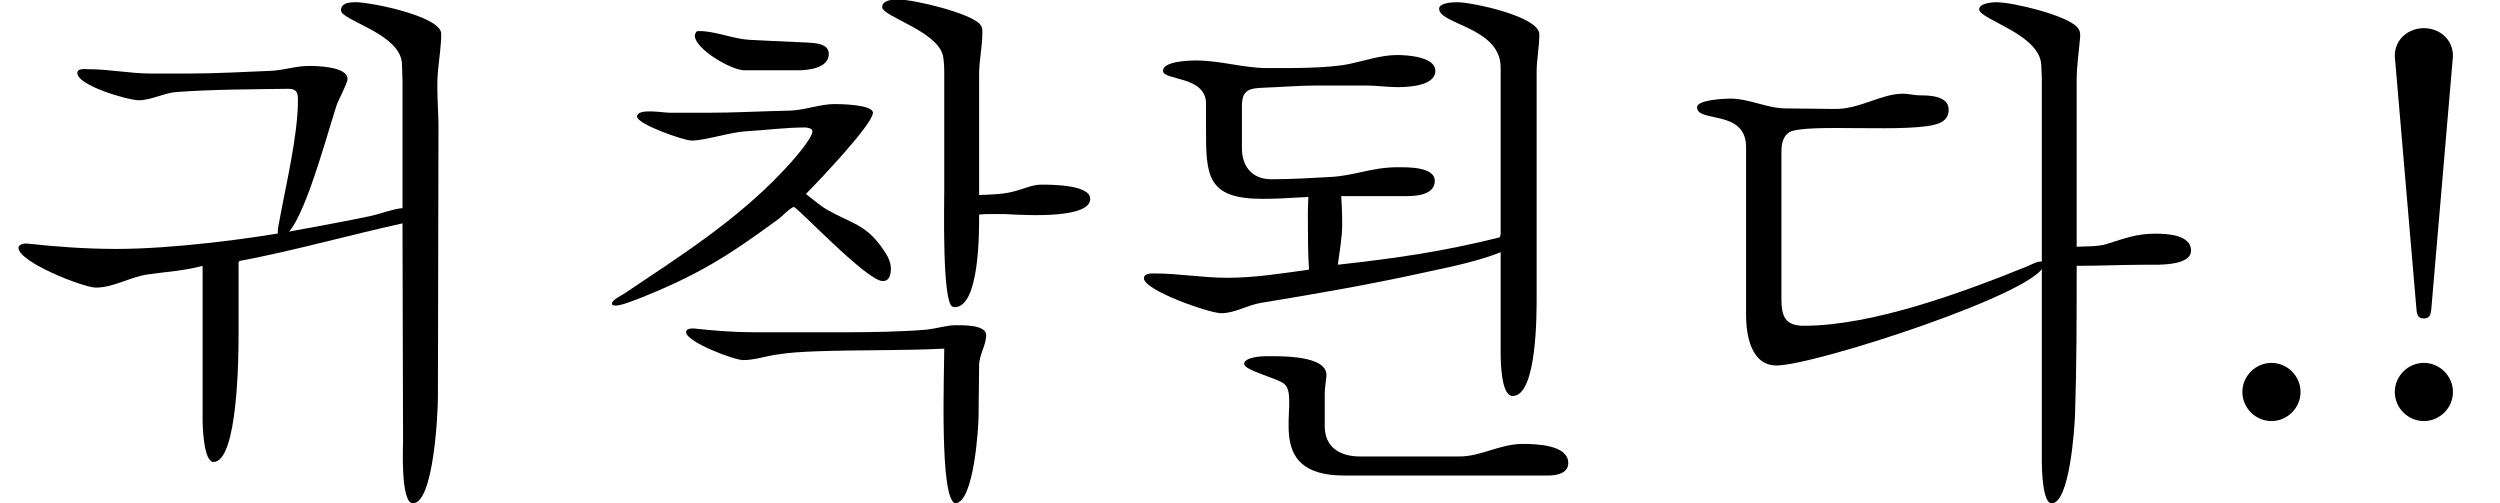 <?xml version='1.0' encoding='UTF-8'?>
<!-- This file was generated by dvisvgm 2.9.1 -->
<svg version='1.1' xmlns='http://www.w3.org/2000/svg' xmlns:xlink='http://www.w3.org/1999/xlink' width='45.385pt' height='9.137pt' viewBox='149.302 -7.644 45.385 9.137'>
<defs>
<path id='g3-13' d='M7.307-3.866C7.11-3.847 6.902-3.758 6.704-3.718C6.329-3.639 5.953-3.57 5.577-3.5C4.559-3.303 3.115-3.125 2.116-3.125C1.562-3.125 1.028-3.164 .475-3.224C.425-3.224 .336-3.204 .336-3.144C.336-2.887 1.513-2.423 1.74-2.423C2.057-2.423 2.353-2.611 2.67-2.66C2.996-2.709 3.362-2.729 3.678-2.818V-.03C3.678 .109 3.698 .742 3.876 .742C4.321 .742 4.331-1.216 4.331-1.552V-2.818C4.331-2.848 4.321-2.887 4.351-2.907C5.35-3.095 6.319-3.372 7.307-3.589L7.317 .376C7.317 .425 7.268 1.493 7.495 1.493C7.871 1.493 7.95-.129 7.95-.445L7.96-5.33C7.96-5.656 7.921-6.022 7.95-6.348C7.97-6.566 8.01-6.813 8.01-7.031C8.01-7.347 6.734-7.604 6.457-7.604C6.348-7.604 6.19-7.594 6.19-7.456C6.19-7.268 7.298-7.031 7.298-6.467C7.298-6.368 7.307-6.279 7.307-6.18V-3.866Z'/>
<path id='g3-41' d='M5.607-6.447C5.369-6.447 5.152-6.368 4.915-6.358C4.42-6.338 3.916-6.309 3.421-6.309H2.739C2.363-6.309 1.978-6.388 1.602-6.388C1.543-6.388 1.404-6.408 1.404-6.319C1.404-6.091 2.324-5.824 2.522-5.824C2.739-5.824 2.967-5.953 3.194-5.973C3.866-6.022 4.559-6.022 5.231-6.032C5.389-6.032 5.409-5.963 5.409-5.824C5.409-5.181 5.181-4.242 5.073-3.639C5.063-3.57 5.043-3.51 5.043-3.441C5.043-3.411 5.043-3.342 5.092-3.342C5.439-3.342 5.874-4.994 6.111-5.735C6.141-5.824 6.309-6.131 6.309-6.21C6.309-6.437 5.755-6.447 5.607-6.447Z'/>
<path id='g3-130' d='M2.68-7.07C2.67-7.05 2.65-7.021 2.65-7.001C2.65-6.754 3.313-6.368 3.55-6.368H4.519C4.717-6.368 5.083-6.408 5.083-6.665C5.083-6.863 4.816-6.863 4.677-6.872L4.025-6.902L3.629-6.922C3.332-6.942 3.026-7.08 2.729-7.08C2.709-7.08 2.7-7.08 2.68-7.07ZM4.667-4.123C4.875-4.331 5.884-5.389 5.884-5.597C5.884-5.745 5.3-5.755 5.191-5.755C4.924-5.755 4.657-5.646 4.381-5.636C3.876-5.626 3.382-5.597 2.878-5.597H2.195C2.077-5.597 1.602-5.686 1.602-5.528C1.602-5.389 2.452-5.092 2.591-5.092C2.838-5.092 3.273-5.241 3.58-5.261C3.936-5.28 4.292-5.33 4.648-5.33C4.677-5.33 4.786-5.32 4.786-5.261C4.786-5.122 4.361-4.648 4.242-4.529C3.402-3.639 2.373-2.986 1.355-2.304C1.305-2.274 1.147-2.195 1.147-2.136C1.147-2.126 1.147-2.116 1.157-2.106C1.167-2.106 1.187-2.096 1.206-2.096C1.315-2.096 1.503-2.175 1.612-2.215C2.69-2.64 3.243-2.986 4.183-3.678C4.232-3.718 4.4-3.886 4.45-3.886C4.509-3.886 5.775-2.541 6.062-2.541C6.19-2.541 6.21-2.67 6.21-2.769C6.21-2.897 6.141-3.016 6.071-3.115C5.755-3.58 5.498-3.58 5.053-3.837C4.915-3.916 4.796-4.025 4.667-4.123Z'/>
<path id='g3-195' d='M7.812-3.748C7.891-3.758 7.96-3.758 8.039-3.758H8.267C8.385-3.758 9.829-3.629 9.829-4.034C9.829-4.292 9.117-4.292 8.939-4.292C8.781-4.292 8.642-4.222 8.494-4.183C8.267-4.114 8.049-4.114 7.812-4.104V-6.299C7.812-6.546 7.871-6.803 7.871-7.05C7.871-7.11 7.871-7.149 7.832-7.199C7.663-7.406 6.625-7.654 6.338-7.654C6.249-7.654 6.052-7.644 6.052-7.515C6.052-7.347 7.021-7.09 7.149-6.655C7.179-6.556 7.179-6.388 7.179-6.279V-4.232C7.179-3.936 7.139-2.166 7.327-2.077C7.337-2.077 7.357-2.067 7.367-2.067C7.822-2.067 7.812-3.441 7.812-3.748Z'/>
<path id='g3-204' d='M7.179-1.315C7.179-.86 7.09 1.414 7.377 1.493C7.723 1.483 7.802 .089 7.802-.099L7.812-1.009C7.812-1.206 7.94-1.374 7.94-1.562S7.515-1.74 7.387-1.74C7.228-1.74 7.04-1.681 6.872-1.661C6.447-1.622 5.814-1.612 5.389-1.612H3.728C3.362-1.612 2.996-1.641 2.63-1.681C2.581-1.681 2.492-1.681 2.492-1.612C2.502-1.434 3.362-1.107 3.53-1.107C3.738-1.107 3.926-1.177 4.133-1.206C4.371-1.246 4.608-1.256 4.845-1.266C5.626-1.295 6.408-1.276 7.179-1.315Z'/>
<path id='g2-2' d='M4.657-5.943C4.262-5.943 3.866-5.656 3.411-5.666L2.531-5.676C2.195-5.676 1.869-5.854 1.523-5.854C1.424-5.854 .92-5.834 .92-5.696C.92-5.409 1.81-5.666 1.81-4.974V-1.928C1.81-1.562 1.899-1.009 2.363-1.009C3.055-1.009 7.218-2.363 7.218-2.848C7.218-2.878 7.189-2.897 7.159-2.897C7.09-2.897 6.981-2.838 6.912-2.808C5.765-2.344 4.114-1.73 2.858-1.73C2.522-1.73 2.452-1.899 2.452-2.215V-4.885C2.452-5.013 2.472-5.162 2.591-5.241C2.868-5.419 4.865-5.211 5.32-5.409C5.429-5.458 5.488-5.528 5.488-5.656C5.488-5.903 5.142-5.913 4.964-5.913C4.865-5.913 4.756-5.943 4.657-5.943Z'/>
<path id='g2-19' d='M7.812-2.818C8.237-2.818 8.652-2.838 9.077-2.838C9.255-2.838 9.888-2.808 9.888-3.095S9.453-3.402 9.246-3.402C8.9-3.402 8.702-3.322 8.356-3.214C8.197-3.164 7.98-3.174 7.812-3.164V-6.2C7.812-6.437 7.851-6.694 7.871-6.932C7.881-7.011 7.881-7.09 7.822-7.149C7.634-7.367 6.655-7.604 6.348-7.604C6.279-7.604 6.042-7.584 6.042-7.476C6.042-7.288 7.139-7.031 7.169-6.467C7.169-6.388 7.179-6.309 7.179-6.23V.722C7.179 .85 7.189 1.493 7.357 1.493C7.683 1.493 7.772 .148 7.782-.109C7.812-1.009 7.812-1.908 7.812-2.818Z'/>
<path id='g9-41' d='M4.361-2.838C4.39-3.065 4.44-3.332 4.44-3.56S4.43-4.025 4.41-4.252H3.837C3.827-4.084 3.817-3.916 3.817-3.748C3.817-3.411 3.817-3.085 3.837-2.749C3.342-2.68 2.848-2.601 2.353-2.601C1.908-2.601 1.473-2.68 1.028-2.68C.959-2.68 .841-2.68 .841-2.591C.841-2.373 2.027-1.958 2.245-1.958C2.492-1.958 2.719-2.106 2.967-2.146C3.995-2.314 5.013-2.492 6.032-2.719C6.447-2.808 6.922-2.907 7.317-3.065V-1.236C7.317-1.068 7.327-.455 7.535-.455C7.98-.455 7.97-1.968 7.97-2.264V-6.338C7.97-6.566 8.019-6.793 8.019-7.021C8.019-7.347 6.793-7.604 6.526-7.604C6.447-7.604 6.2-7.594 6.2-7.485C6.2-7.199 7.317-7.149 7.317-6.418V-3.421C7.317-3.402 7.317-3.342 7.288-3.332C6.249-3.075 5.429-2.957 4.361-2.838Z'/>
<path id='g7-97' d='M3.036-1.177C2.967-1.177 2.66-1.157 2.66-1.038S3.263-.781 3.392-.672C3.708-.396 2.937 .989 4.479 .989H8.168C8.316 .989 8.544 .959 8.544 .761C8.544 .425 7.94 .415 7.713 .415C7.307 .415 6.961 .643 6.566 .643H4.766C4.41 .643 4.123 .485 4.123 .089V-.485C4.123-.593 4.143-.702 4.153-.811C4.193-1.206 3.293-1.177 3.036-1.177Z'/>
<path id='g7-157' d='M5.439-6.645C5.152-6.645 4.865-6.546 4.588-6.487C4.193-6.398 3.441-6.408 3.085-6.408C2.65-6.408 2.225-6.546 1.79-6.546C1.671-6.546 1.187-6.536 1.187-6.358S1.968-6.269 1.968-5.765V-5.31C1.968-4.46 1.978-4.034 2.996-4.034C3.431-4.034 3.876-4.084 4.311-4.084H5.626C5.804-4.084 6.121-4.114 6.121-4.361C6.121-4.618 5.626-4.608 5.448-4.608C4.964-4.608 4.667-4.45 4.203-4.43C3.856-4.41 3.5-4.39 3.154-4.39S2.62-4.618 2.62-4.954V-5.725C2.62-6.022 2.769-6.042 3.016-6.052C3.322-6.062 3.649-6.091 3.955-6.091H4.895C5.073-6.091 5.261-6.062 5.439-6.062C5.636-6.062 6.131-6.081 6.131-6.358C6.131-6.615 5.617-6.645 5.439-6.645Z'/>
<path id='g58-33' d='M1.524-2.082L1.913-6.625C1.913-6.954 1.644-7.133 1.385-7.133S.857-6.954 .857-6.625L1.245-2.092C1.255-1.943 1.265-1.863 1.385-1.863C1.484-1.863 1.514-1.913 1.524-2.082ZM1.913-.528C1.913-.817 1.674-1.056 1.385-1.056S.857-.817 .857-.528S1.096 0 1.385 0S1.913-.239 1.913-.528Z'/>
<path id='g58-46' d='M1.913-.528C1.913-.817 1.674-1.056 1.385-1.056S.857-.817 .857-.528S1.096 0 1.385 0S1.913-.239 1.913-.528Z'/>
<use id='g19-41' xlink:href='#g9-41'/>
<use id='g32-130' xlink:href='#g3-130'/>
<use id='g32-195' xlink:href='#g3-195'/>
<use id='g32-204' xlink:href='#g3-204'/>
<use id='g17-97' xlink:href='#g7-97'/>
<use id='g17-157' xlink:href='#g7-157'/>
<use id='g51-13' xlink:href='#g3-13'/>
<use id='g51-41' xlink:href='#g3-41'/>
</defs>
<g id='page1'>
<use x='149.302' y='0' xlink:href='#g51-41'/>
<use x='149.302' y='0' xlink:href='#g51-13'/>
<use x='159.265' y='0' xlink:href='#g32-130'/>
<use x='159.265' y='0' xlink:href='#g32-195'/>
<use x='159.265' y='0' xlink:href='#g32-204'/>
<use x='169.228' y='0' xlink:href='#g17-157'/>
<use x='169.228' y='0' xlink:href='#g19-41'/>
<use x='169.228' y='0' xlink:href='#g17-97'/>
<use x='179.19' y='0' xlink:href='#g2-2'/>
<use x='179.19' y='0' xlink:href='#g2-19'/>
<use x='189.153' y='0' xlink:href='#g58-46'/>
<use x='191.92' y='0' xlink:href='#g58-33'/>
</g>
</svg>